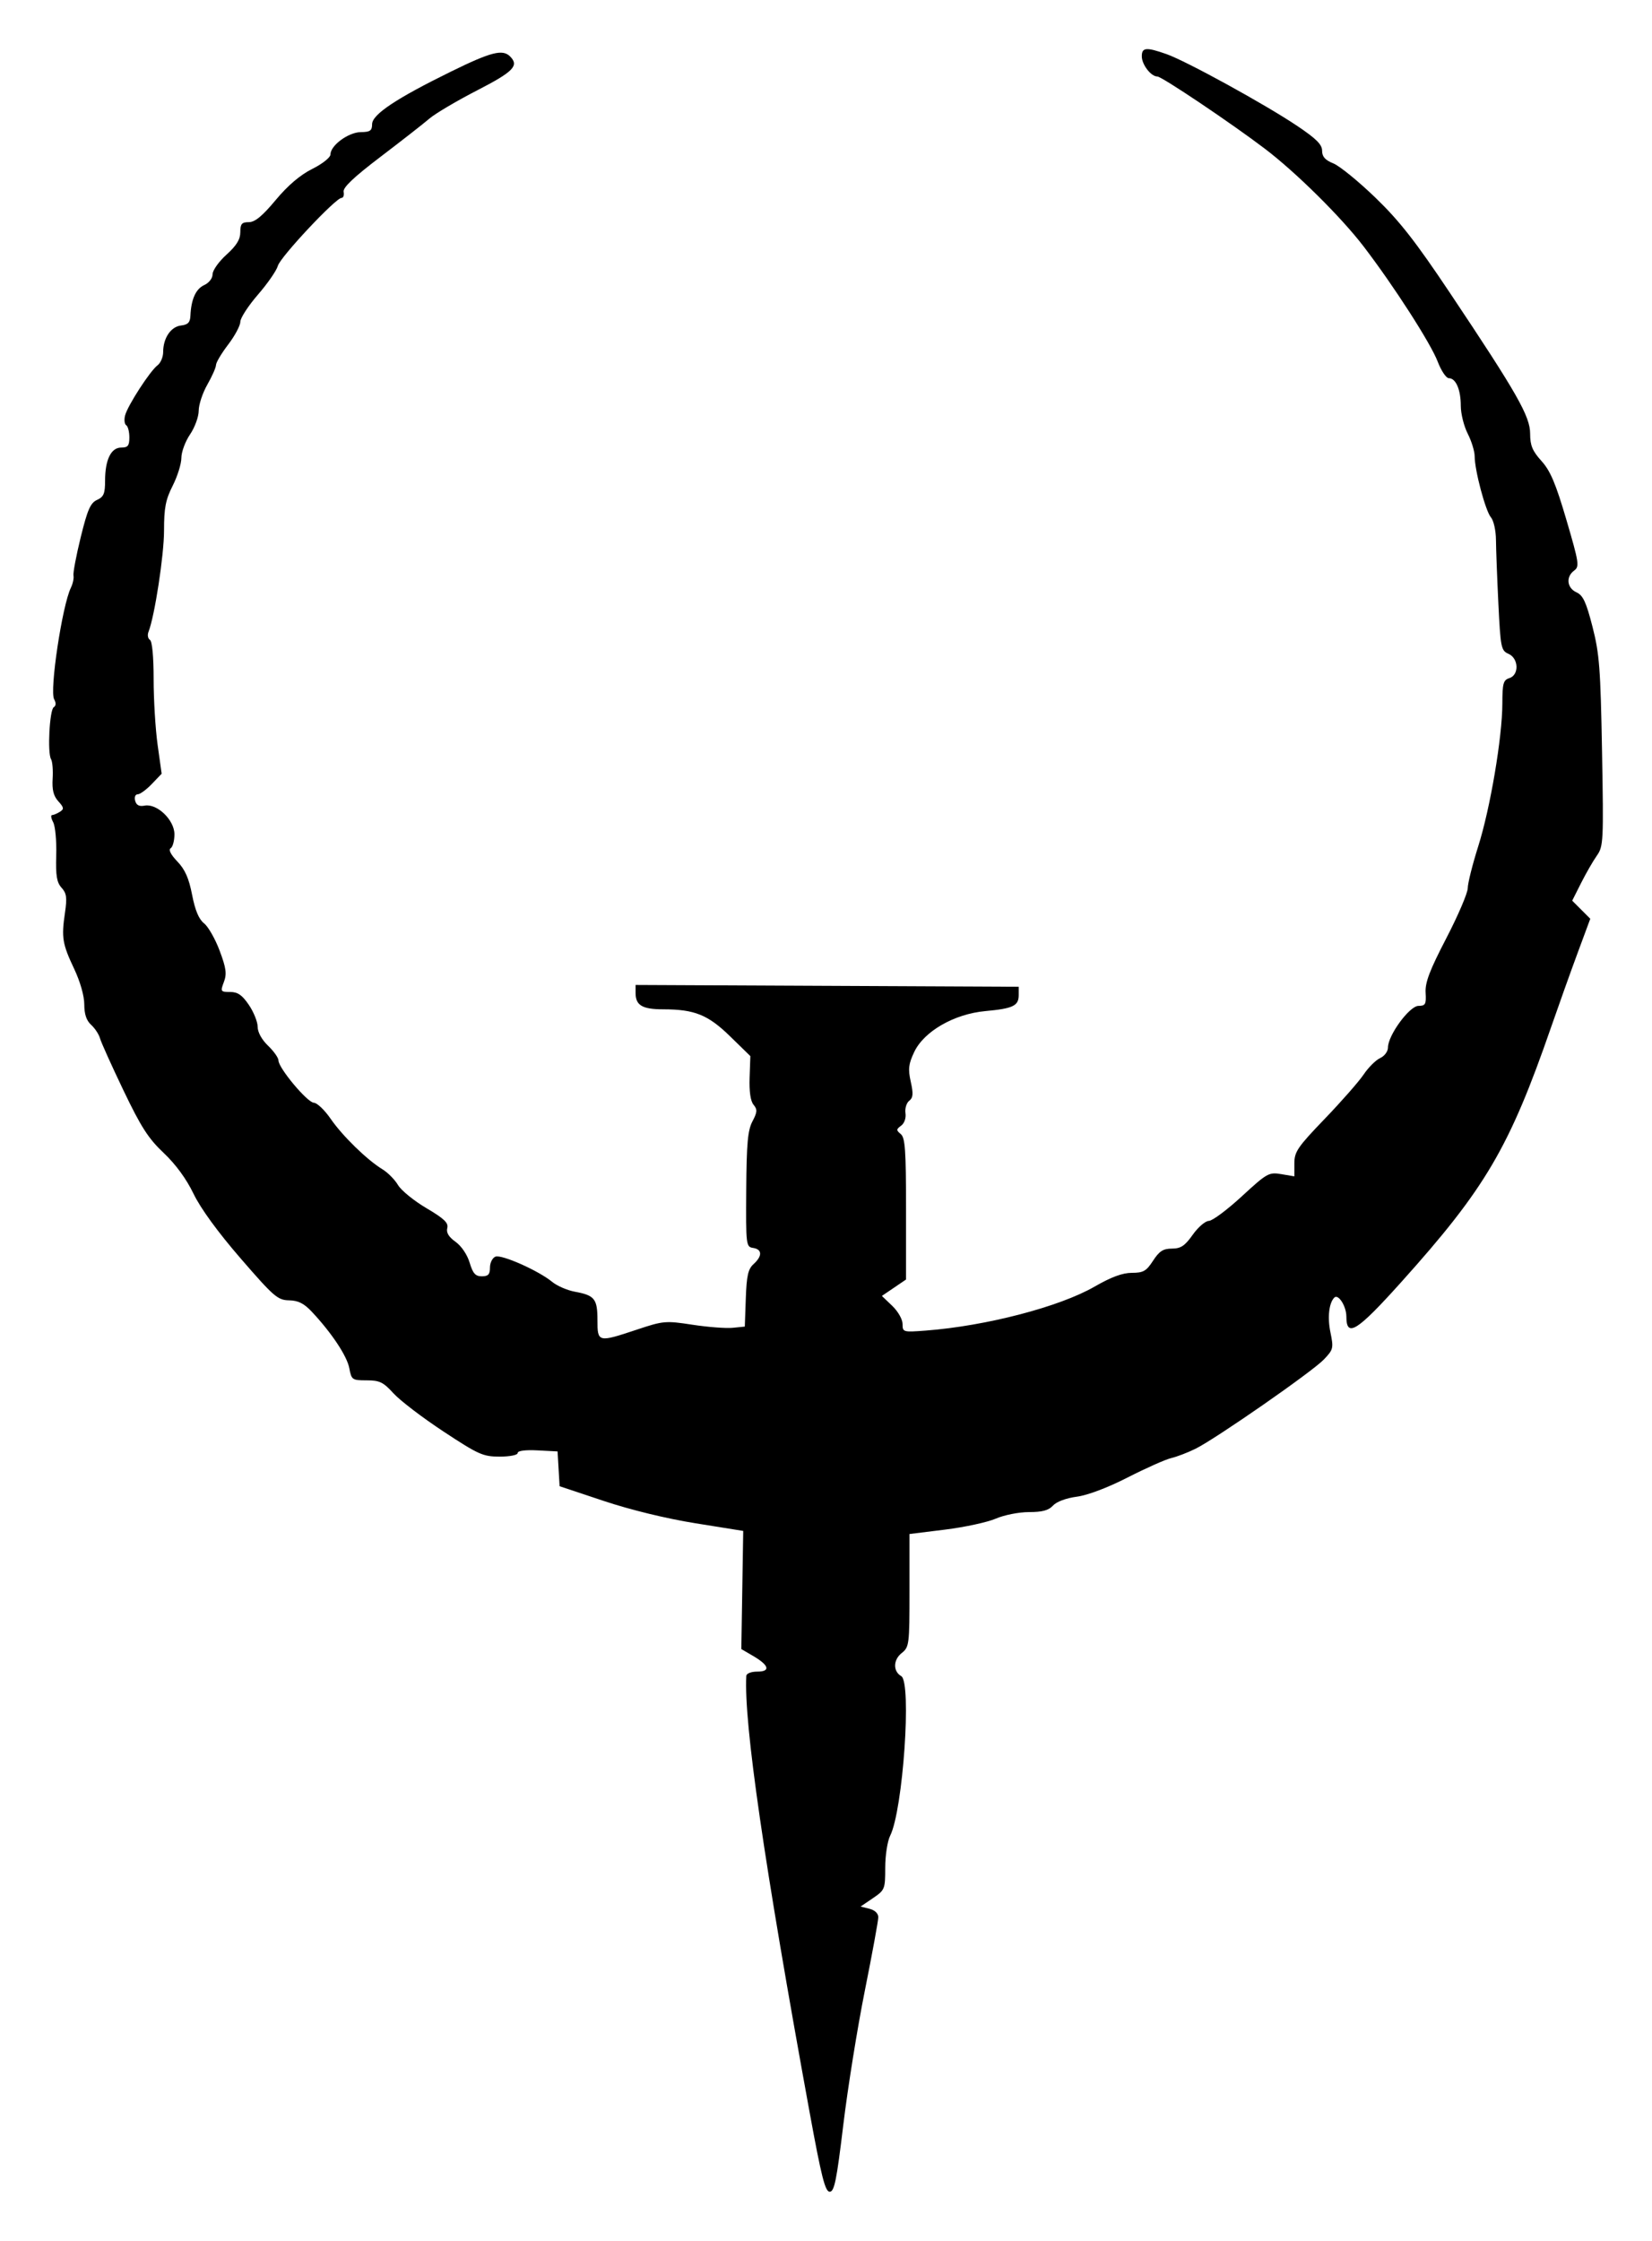 <?xml version="1.0" encoding="UTF-8" standalone="no"?>
<svg xmlns:rdf="http://www.w3.org/1999/02/22-rdf-syntax-ns#" xmlns="http://www.w3.org/2000/svg" height="646.24" width="476.46" version="1.1" xmlns:cc="http://creativecommons.org/ns#" xmlns:dc="http://purl.org/dc/elements/1.1/">
 <g transform="translate(-156.056 -152.099)">
  <path d="m389.589 761.416c-13.174-72.092-19.012-112.316-18.289-126 0.038-0.715 1.385-1.25 3.149-1.25 3.915 0 3.449-1.806-1.161-4.5l-3.422-2 0.273-17.036 0.273-17.036-13.773-2.208c-8.397-1.346-18.732-3.862-26.479-6.446l-12.706-4.239-0.294-5.017-0.294-5.017-5.75-0.3c-3.539-0.185-5.75 0.104-5.75 0.75 0 0.599-2.237 1.05-5.207 1.05-4.785 0-6.097-0.587-16.208-7.25-6.051-3.987-12.535-8.938-14.41-11-2.939-3.233-4.006-3.75-7.747-3.75-4.167 0-4.364-0.138-4.995-3.503-0.658-3.506-5.063-10.144-10.781-16.247-2.283-2.437-3.934-3.268-6.599-3.321-3.267-0.065-4.391-1.038-13.941-12.065-6.591-7.611-11.565-14.437-13.609-18.679-2.069-4.294-5.15-8.504-8.613-11.769-4.404-4.153-6.524-7.449-11.577-18-3.402-7.104-6.451-13.869-6.776-15.034-0.324-1.165-1.478-2.922-2.564-3.905-1.353-1.225-1.975-3.075-1.975-5.882-0-2.447-1.175-6.577-2.917-10.26-3.404-7.196-3.702-9.004-2.656-16.144 0.643-4.39 0.474-5.645-0.978-7.249-1.393-1.54-1.711-3.477-1.538-9.388 0.12-4.096-0.277-8.372-0.881-9.501-0.604-1.129-0.746-2.06-0.314-2.069 0.432-0.008 1.442-0.431 2.245-0.939 1.247-0.789 1.182-1.231-0.448-3.033-1.392-1.539-1.835-3.306-1.636-6.537 0.15-2.435-0.058-4.963-0.463-5.617-1.082-1.751-0.432-14.23 0.781-14.979 0.663-0.41 0.704-1.24 0.113-2.296-1.371-2.451 2.324-27.047 4.834-32.171 0.562-1.147 0.896-2.723 0.742-3.5-0.154-0.777 0.789-5.765 2.096-11.084 1.943-7.907 2.8-9.863 4.699-10.729 1.926-0.878 2.322-1.822 2.322-5.533 0-6.053 1.712-9.568 4.661-9.568 1.922 0 2.339-0.524 2.339-2.941 0-1.618-0.408-3.193-0.906-3.501s-0.646-1.572-0.329-2.809c0.729-2.842 7.204-12.85 9.36-14.468 0.894-0.671 1.625-2.395 1.625-3.832 0-4.014 2.213-7.306 5.141-7.646 1.999-0.232 2.635-0.887 2.718-2.803 0.207-4.748 1.554-7.753 3.968-8.853 1.402-0.639 2.423-1.957 2.423-3.128 0-1.113 1.8-3.65 4-5.638 2.906-2.626 4-4.402 4-6.497 0-2.391 0.417-2.884 2.442-2.884 1.777 0 3.886-1.732 7.75-6.366 3.529-4.232 7.068-7.245 10.559-8.989 2.966-1.482 5.25-3.302 5.25-4.182 0-2.587 5.184-6.397 8.75-6.431 2.692-0.026 3.252-0.418 3.259-2.282 0.011-2.801 6.917-7.405 22.811-15.205 11.482-5.635 14.833-6.493 16.98-4.345 2.671 2.671 1.009 4.382-9.514 9.8-5.875 3.025-12.056 6.679-13.734 8.12-1.679 1.441-8.012 6.391-14.073 11-7.802 5.932-10.921 8.891-10.677 10.13 0.19 0.963-0.085 1.75-0.609 1.75-1.688 0-17.669 17.049-18.362 19.588-0.368 1.349-2.955 5.092-5.75 8.318-2.795 3.226-5.081 6.752-5.081 7.835 0 1.084-1.575 4.033-3.5 6.554-1.925 2.521-3.505 5.173-3.512 5.894-0.007 0.72-1.132 3.268-2.5 5.662-1.368 2.394-2.488 5.777-2.488 7.518 0 1.741-1.125 4.821-2.5 6.845-1.375 2.023-2.5 5.068-2.5 6.765s-1.125 5.306-2.5 8.02c-2.047 4.04-2.5 6.383-2.5 12.931 0 7.082-2.709 24.738-4.483 29.218-0.359 0.907-0.172 1.946 0.415 2.309 0.65 0.402 1.068 4.846 1.067 11.351-0.001 5.88 0.52 14.418 1.156 18.973l1.157 8.282-2.843 2.968c-1.564 1.632-3.392 2.968-4.062 2.968-0.693 0-1.011 0.797-0.736 1.847 0.338 1.291 1.16 1.717 2.731 1.417 3.581-0.684 8.599 4.14 8.599 8.266 0 1.844-0.489 3.654-1.087 4.024-0.685 0.423 0.025 1.833 1.919 3.809 2.22 2.317 3.335 4.836 4.266 9.634 0.866 4.467 1.943 7.034 3.447 8.217 1.203 0.946 3.224 4.494 4.492 7.883 1.888 5.047 2.109 6.682 1.221 9.033-1.037 2.747-0.959 2.87 1.794 2.87 2.203 0 3.472 0.875 5.413 3.732 1.395 2.053 2.536 4.893 2.536 6.313 0 1.562 1.184 3.715 3 5.455 1.65 1.581 3 3.491 3 4.245 0 2.183 8.325 12.137 10.202 12.199 0.936 0.031 3.115 2.11 4.843 4.621 3.409 4.954 10.512 11.879 14.961 14.585 1.535 0.934 3.546 2.969 4.468 4.524 0.922 1.555 4.609 4.556 8.194 6.671 5.121 3.021 6.411 4.252 6.019 5.749-0.341 1.303 0.412 2.553 2.383 3.956 1.682 1.197 3.374 3.696 4.064 6.001 0.94 3.138 1.664 3.95 3.525 3.95 1.839 0 2.342-0.544 2.342-2.531 0-1.392 0.715-2.806 1.589-3.141 1.787-0.686 12.449 4.059 16.356 7.278 1.405 1.158 4.355 2.436 6.555 2.839 5.687 1.043 6.5 2.066 6.5 8.177 0 6.457 0.147 6.492 11.408 2.742 7.603-2.532 8.234-2.587 16.003-1.398 4.449 0.681 9.663 1.08 11.588 0.886l3.5-0.352 0.288-8.13c0.233-6.572 0.664-8.47 2.25-9.905 2.553-2.311 2.495-4.245-0.139-4.646-2.042-0.311-2.097-0.781-1.985-16.82 0.094-13.32 0.438-17.111 1.787-19.673 1.413-2.685 1.463-3.424 0.32-4.801-0.876-1.056-1.275-3.806-1.136-7.827l0.215-6.199-5.801-5.665c-6.401-6.251-10.279-7.821-19.351-7.83-6.031-0.006-7.95-1.144-7.95-4.714v-2.308l55.25 0.258 55.25 0.258v2.391c0 3.114-1.609 3.887-9.637 4.63-9.003 0.833-17.696 5.842-20.514 11.822-1.629 3.457-1.795 4.897-0.983 8.546 0.775 3.484 0.682 4.617-0.452 5.5-0.786 0.611-1.27 2.212-1.076 3.556 0.206 1.429-0.314 2.931-1.253 3.618-1.428 1.044-1.439 1.313-0.095 2.428 1.257 1.044 1.511 4.668 1.511 21.596v20.341l-3.482 2.366-3.482 2.366 2.982 2.857c1.684 1.613 2.982 3.899 2.982 5.252 0 2.341 0.152 2.383 6.75 1.878 17.357-1.329 38.54-6.85 48.632-12.675 4.772-2.754 8.066-3.972 10.741-3.972 3.309 0 4.18-0.497 6.118-3.488 1.796-2.773 2.912-3.49 5.444-3.5 2.568-0.01 3.73-0.783 6-3.991 1.548-2.188 3.643-3.988 4.655-4 1.012-0.012 5.282-3.193 9.489-7.069 7.301-6.727 7.819-7.019 11.409-6.412l3.761 0.635v-3.74c0-3.342 0.932-4.709 8.75-12.838 4.812-5.004 9.867-10.761 11.232-12.793 1.365-2.032 3.502-4.16 4.75-4.729 1.275-0.581 2.268-1.924 2.268-3.067 0-3.512 6.201-11.972 8.791-11.992 2.02-0.016 2.264-0.464 2.067-3.798-0.174-2.944 1.145-6.416 5.959-15.694 3.4-6.552 6.188-13.064 6.194-14.47 0.006-1.406 1.365-6.832 3.02-12.056 3.478-10.981 6.943-31.492 6.959-41.183 0.009-5.799 0.275-6.767 2.011-7.317 2.883-0.915 2.712-5.713-0.25-7.013-2.122-0.931-2.287-1.754-2.908-14.487-0.362-7.425-0.675-15.688-0.696-18.361-0.021-2.694-0.667-5.592-1.449-6.5-1.563-1.814-4.697-13.582-4.697-17.634 0-1.421-0.9-4.348-2-6.505s-2-5.768-2-8.026c0-4.678-1.427-7.974-3.452-7.974-0.76 0-2.198-2.138-3.195-4.75-2.028-5.316-12.664-21.852-21.385-33.25-6.484-8.474-19.518-21.371-28.468-28.169-9.726-7.388-29.741-20.831-31.014-20.831-1.843 0-4.486-3.434-4.486-5.829 0-2.576 1.277-2.689 7.124-0.631 5.696 2.006 28.362 14.452 37.626 20.661 5.562 3.728 7.25 5.406 7.25 7.208 0 1.715 0.877 2.701 3.25 3.655 1.788 0.719 7.241 5.161 12.12 9.871 6.969 6.73 11.589 12.636 21.563 27.565 19.35 28.964 23.067 35.495 23.067 40.518 0 3.383 0.66 4.972 3.268 7.861 2.57 2.847 4.107 6.478 7.196 16.992 3.635 12.376 3.801 13.463 2.232 14.61-2.437 1.782-2.097 5.015 0.66 6.271 1.899 0.865 2.795 2.787 4.625 9.911 2.003 7.802 2.326 12.024 2.757 36.026 0.465 25.929 0.396 27.318-1.496 30-1.091 1.546-3.137 5.101-4.547 7.9l-2.563 5.088 2.608 2.608 2.608 2.608-3.631 9.804c-1.997 5.392-5.424 14.979-7.615 21.304-12.111 34.963-18.957 46.612-43.343 73.75-12.716 14.151-15.759 16.057-15.759 9.872 0-2.981-2.32-6.636-3.477-5.478-1.536 1.536-2.008 5.675-1.134 9.942 0.957 4.672 0.869 5.035-1.912 7.938-3.376 3.523-31.063 22.772-36.977 25.707-2.2 1.092-5.35 2.301-7 2.688-1.65 0.386-7.295 2.898-12.544 5.58-5.808 2.968-11.565 5.146-14.706 5.562-3.079 0.408-5.847 1.442-6.861 2.562-1.248 1.379-3.083 1.877-6.917 1.877-2.911 0-7.153 0.837-9.595 1.893-2.407 1.041-8.99 2.464-14.627 3.162l-10.25 1.269v16.266c0 15.729-0.075 16.326-2.279 18.088-2.445 1.956-2.5 5.246-0.11 6.622 3.067 1.766 0.51 38.669-3.189 46.031-0.786 1.564-1.422 5.689-1.422 9.214 0 6.193-0.106 6.455-3.553 8.797l-3.553 2.414 2.553 0.641c1.556 0.39 2.553 1.345 2.553 2.442 0 0.991-1.751 10.545-3.891 21.231-2.14 10.686-4.932 28.092-6.205 38.679-1.929 16.041-2.582 19.25-3.919 19.25-1.304 0-2.383-4.262-5.762-22.75z"/>
 </g>
</svg>
